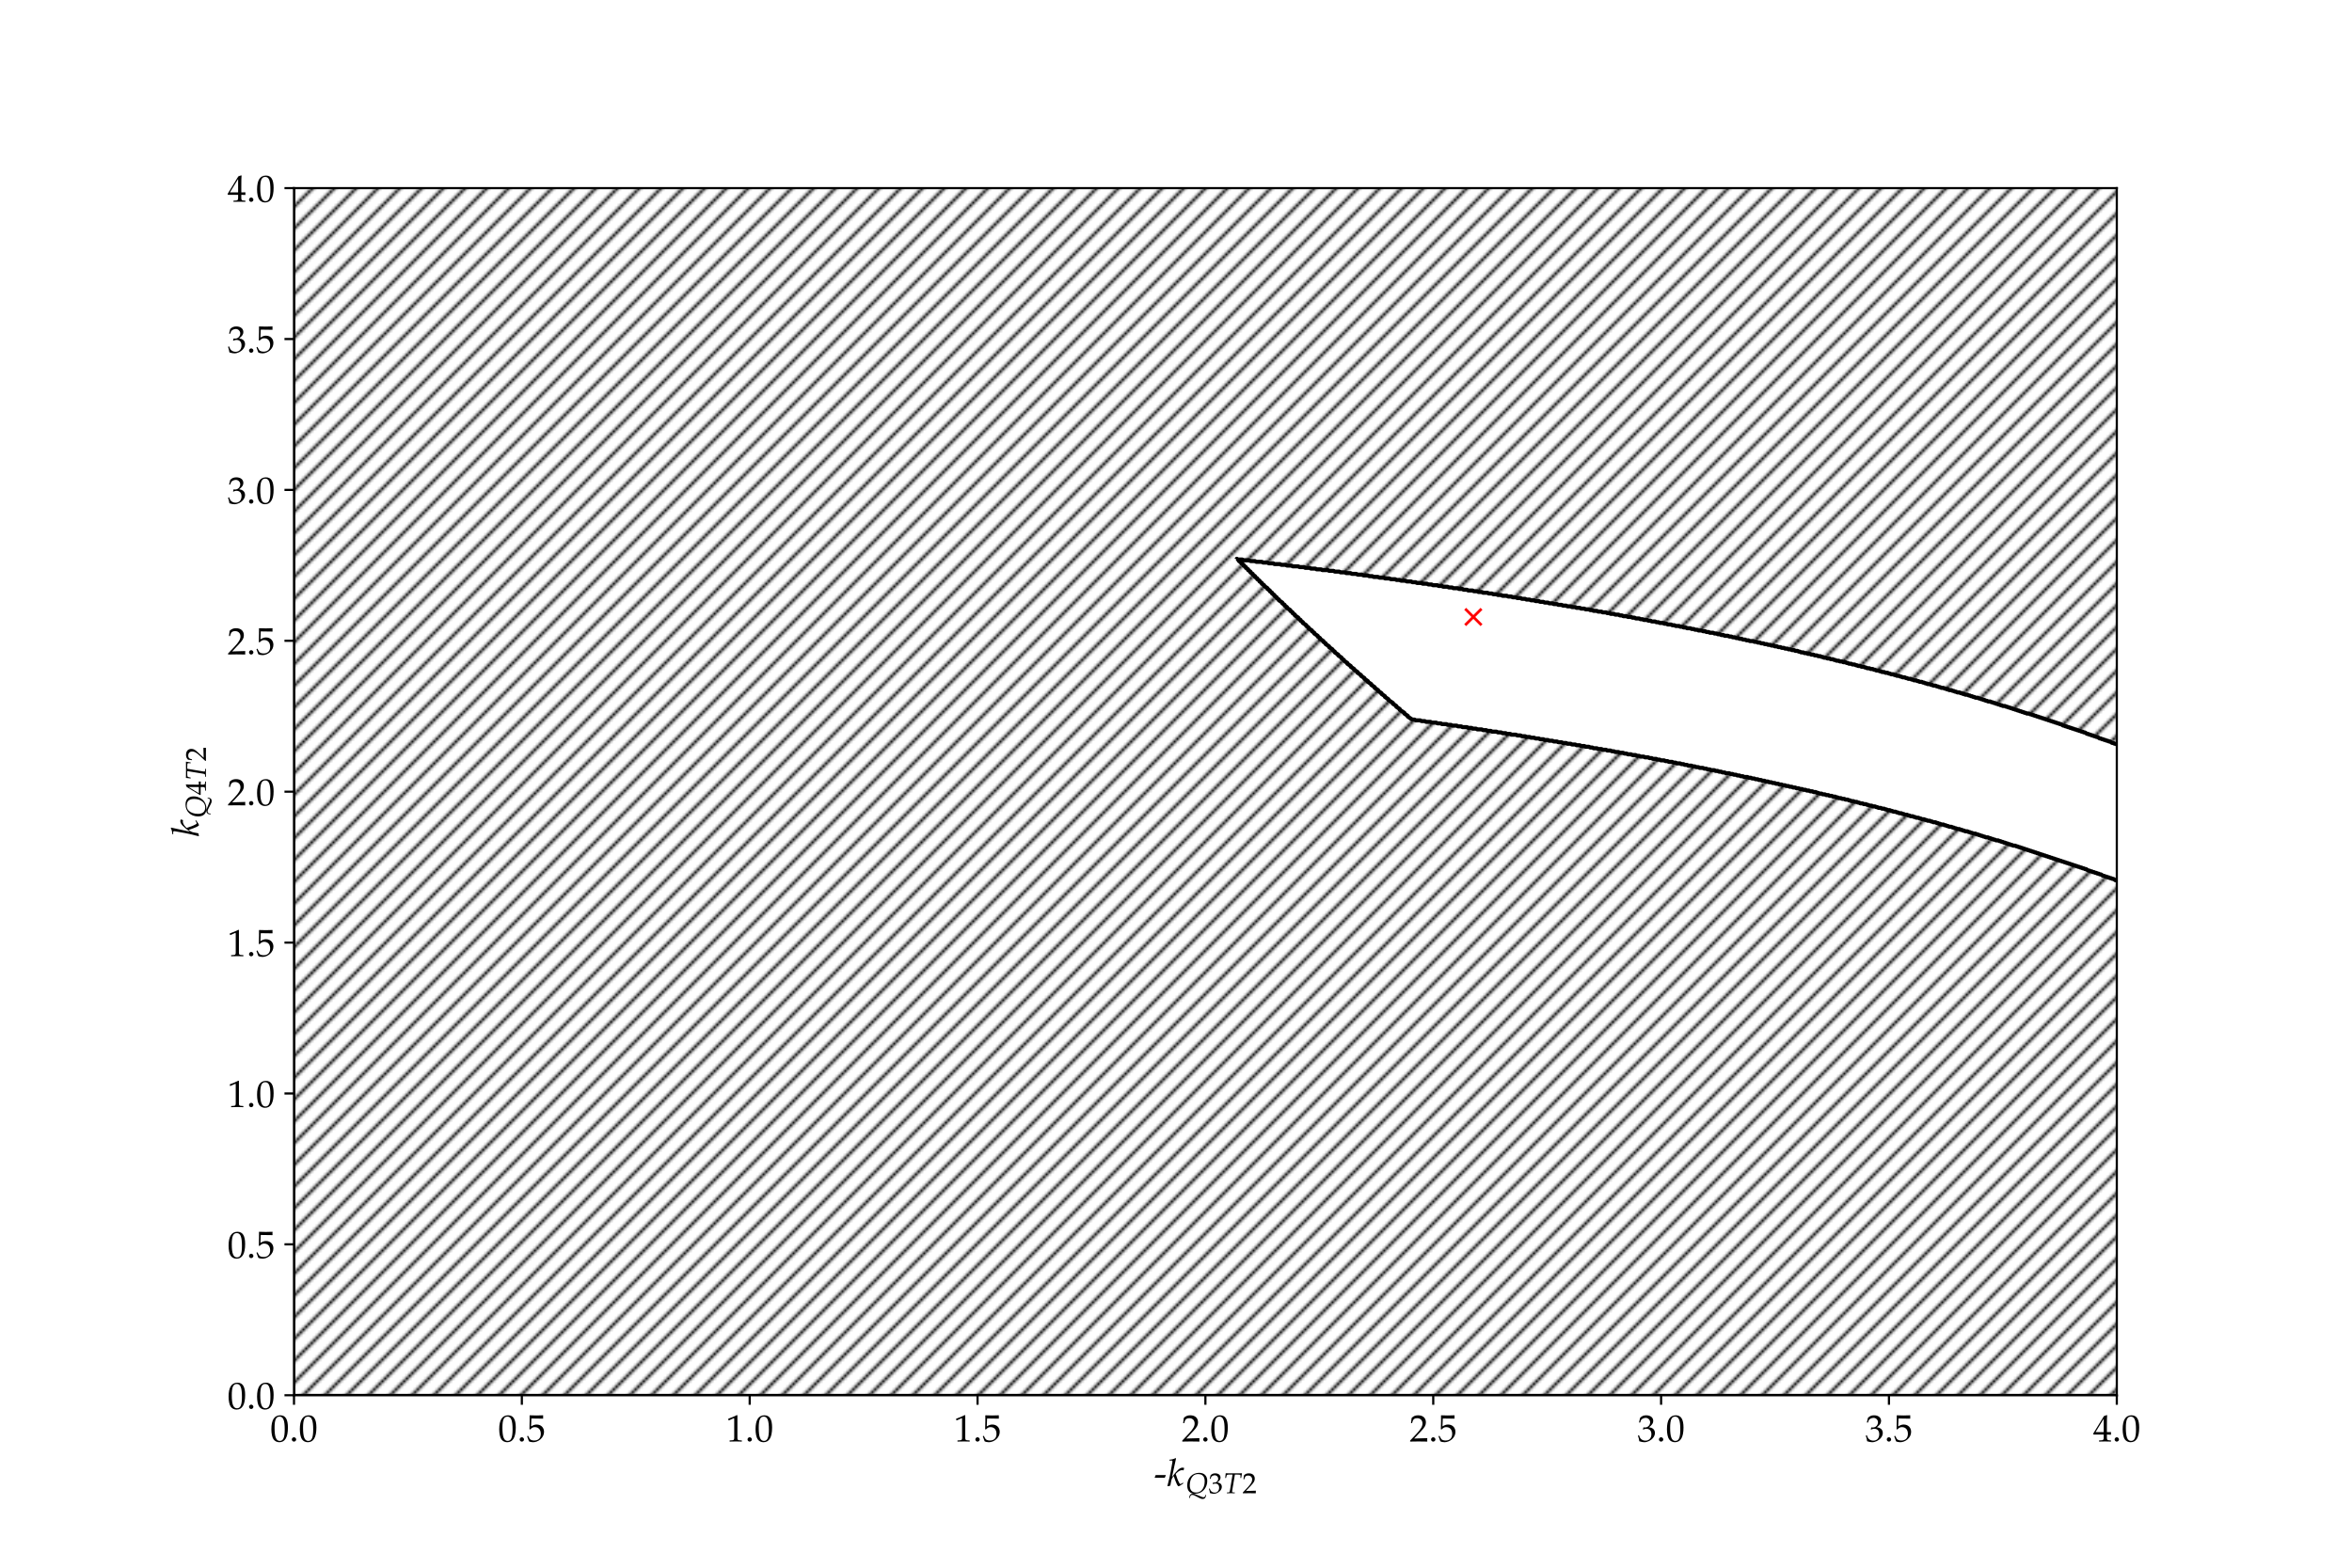 <?xml version="1.0" encoding="UTF-8"?>
<svg xmlns="http://www.w3.org/2000/svg" xmlns:xlink="http://www.w3.org/1999/xlink" width="864pt" height="576pt" viewBox="0 0 864 576" version="1.1">
<defs>
<g>
<symbol overflow="visible" id="glyph0-0">
<path style="stroke:none;" d=""/>
</symbol>
<symbol overflow="visible" id="glyph0-1">
<path style="stroke:none;" d="M 3.672 -9.609 C 1.5 -9.609 0.406 -7.891 0.406 -4.516 C 0.406 -2.891 0.703 -1.484 1.188 -0.797 C 1.672 -0.109 2.453 0.281 3.328 0.281 C 5.422 0.281 6.484 -1.531 6.484 -5.109 C 6.484 -8.156 5.578 -9.609 3.672 -9.609 Z M 3.422 -9.125 C 4.766 -9.125 5.312 -7.766 5.312 -4.406 C 5.312 -1.438 4.781 -0.203 3.5 -0.203 C 2.156 -0.203 1.578 -1.625 1.578 -5.016 C 1.578 -7.969 2.094 -9.125 3.422 -9.125 Z M 3.422 -9.125 "/>
</symbol>
<symbol overflow="visible" id="glyph0-2">
<path style="stroke:none;" d="M 1.734 -1.547 C 1.312 -1.547 0.938 -1.156 0.938 -0.734 C 0.938 -0.328 1.312 0.062 1.719 0.062 C 2.156 0.062 2.547 -0.312 2.547 -0.734 C 2.547 -1.156 2.156 -1.547 1.734 -1.547 Z M 1.734 -1.547 "/>
</symbol>
<symbol overflow="visible" id="glyph0-3">
<path style="stroke:none;" d="M 1.766 -8.438 C 3.578 -8.391 4.359 -8.375 6.031 -8.375 L 6.094 -8.438 C 6.062 -8.688 6.062 -8.797 6.062 -8.984 C 6.062 -9.188 6.062 -9.297 6.094 -9.547 L 6.031 -9.609 C 4.984 -9.562 4.359 -9.547 3.594 -9.547 C 2.828 -9.547 2.219 -9.562 1.172 -9.609 L 1.109 -9.547 C 1.109 -8.688 1.125 -8.078 1.125 -7.625 C 1.125 -6.453 1.094 -5.109 1.047 -4.5 L 1.328 -4.406 C 1.984 -5.062 2.359 -5.266 3.047 -5.266 C 4.375 -5.266 5.219 -4.312 5.219 -2.797 C 5.219 -1.25 4.328 -0.344 2.797 -0.344 C 2.047 -0.344 1.359 -0.594 1.156 -0.969 L 0.516 -2.109 L 0.188 -1.906 C 0.5 -1.109 0.672 -0.672 0.859 -0.062 C 1.25 0.156 1.812 0.281 2.406 0.281 C 3.344 0.281 4.344 -0.125 5.109 -0.797 C 5.953 -1.547 6.406 -2.5 6.406 -3.531 C 6.406 -5.109 5.281 -6.219 3.688 -6.219 C 3.016 -6.219 2.516 -6.047 1.641 -5.531 Z M 1.766 -8.438 "/>
</symbol>
<symbol overflow="visible" id="glyph0-4">
<path style="stroke:none;" d="M 0.938 -7.75 L 1.078 -7.75 L 2.875 -8.547 C 2.891 -8.562 2.906 -8.562 2.922 -8.562 C 3 -8.562 3.031 -8.438 3.031 -8.109 L 3.031 -1.344 C 3.031 -0.609 2.875 -0.453 2.125 -0.422 L 1.344 -0.375 L 1.344 0.047 C 3.484 0 3.484 0 3.641 0 C 3.828 0 4.125 0 4.609 0.016 C 4.766 0.031 5.266 0.031 5.828 0.047 L 5.828 -0.375 L 5.109 -0.422 C 4.344 -0.453 4.203 -0.609 4.203 -1.344 L 4.203 -9.609 L 4 -9.688 C 3.094 -9.203 2.109 -8.797 0.844 -8.344 Z M 0.938 -7.75 "/>
</symbol>
<symbol overflow="visible" id="glyph0-5">
<path style="stroke:none;" d="M 0.219 -0.328 L 0.219 0.047 C 2.828 0 2.828 0 3.328 0 C 3.844 0 3.844 0 6.531 0.047 C 6.5 -0.25 6.5 -0.391 6.5 -0.594 C 6.5 -0.766 6.5 -0.906 6.531 -1.219 C 4.922 -1.141 4.281 -1.125 1.703 -1.078 L 4.234 -3.766 C 5.594 -5.203 6.016 -5.969 6.016 -7.016 C 6.016 -8.625 4.922 -9.609 3.156 -9.609 C 2.156 -9.609 1.469 -9.328 0.781 -8.641 L 0.547 -6.734 L 0.953 -6.734 L 1.125 -7.375 C 1.359 -8.188 1.859 -8.547 2.797 -8.547 C 3.984 -8.547 4.766 -7.781 4.766 -6.594 C 4.766 -5.547 4.172 -4.516 2.594 -2.844 Z M 0.219 -0.328 "/>
</symbol>
<symbol overflow="visible" id="glyph0-6">
<path style="stroke:none;" d="M 0.594 -6.953 L 1.031 -6.953 L 1.281 -7.734 C 1.438 -8.203 2.312 -8.672 3.047 -8.672 C 3.953 -8.672 4.688 -7.938 4.688 -7.062 C 4.688 -6.016 3.859 -5.141 2.875 -5.141 C 2.766 -5.141 2.609 -5.156 2.422 -5.156 L 2.219 -5.172 L 2.047 -4.438 L 2.156 -4.359 C 2.672 -4.594 2.938 -4.656 3.328 -4.656 C 4.484 -4.656 5.156 -3.922 5.156 -2.656 C 5.156 -1.234 4.297 -0.297 3 -0.297 C 2.359 -0.297 1.781 -0.5 1.375 -0.891 C 1.031 -1.203 0.844 -1.516 0.594 -2.281 L 0.203 -2.141 C 0.5 -1.281 0.609 -0.781 0.703 -0.078 C 1.438 0.172 2.047 0.281 2.562 0.281 C 3.688 0.281 4.969 -0.344 5.734 -1.281 C 6.203 -1.859 6.453 -2.469 6.453 -3.125 C 6.453 -3.797 6.172 -4.375 5.672 -4.734 C 5.312 -4.984 5 -5.094 4.297 -5.219 C 5.406 -6.078 5.828 -6.719 5.828 -7.547 C 5.828 -8.797 4.797 -9.609 3.25 -9.609 C 2.297 -9.609 1.672 -9.344 1 -8.672 Z M 0.594 -6.953 "/>
</symbol>
<symbol overflow="visible" id="glyph0-7">
<path style="stroke:none;" d="M 3.906 -2.531 L 3.906 -1.484 C 3.906 -0.641 3.75 -0.453 3.062 -0.422 L 2.203 -0.375 L 2.203 0.047 C 4.062 0 4.062 0 4.391 0 C 4.734 0 4.734 0 6.578 0.047 L 6.578 -0.375 L 5.922 -0.422 C 5.234 -0.453 5.078 -0.641 5.078 -1.484 L 5.078 -2.531 C 5.906 -2.531 6.188 -2.516 6.578 -2.469 L 6.578 -3.453 C 5.938 -3.406 5.672 -3.406 5.453 -3.422 L 5.078 -3.422 L 5.078 -5.359 C 5.078 -7.844 5.109 -9.047 5.172 -9.609 L 5.016 -9.688 L 3.984 -9.312 L 0.031 -2.844 L 0.188 -2.531 Z M 3.906 -3.422 L 0.906 -3.422 L 3.906 -8.328 Z M 3.906 -3.422 "/>
</symbol>
<symbol overflow="visible" id="glyph0-8">
<path style="stroke:none;" d="M 3.938 -3 L 4.359 -3.938 L 4.281 -4 L 0.609 -4 L 0.234 -3.062 L 0.312 -3 Z M 3.938 -3 "/>
</symbol>
<symbol overflow="visible" id="glyph1-0">
<path style="stroke:none;" d=""/>
</symbol>
<symbol overflow="visible" id="glyph1-1">
<path style="stroke:none;" d="M 3.266 -10.078 L 3.094 -10.234 C 2.375 -9.859 1.875 -9.734 0.859 -9.641 L 0.812 -9.344 L 1.484 -9.344 C 1.812 -9.344 1.953 -9.25 1.953 -9.016 C 1.953 -8.906 1.938 -8.781 1.922 -8.672 L 1.25 -4.938 C 1.062 -3.891 0.844 -2.938 0.109 -0.016 L 0.234 0.125 L 1.172 -0.109 L 1.5 -1.844 C 1.625 -2.516 1.953 -3.141 2.422 -3.609 C 3.391 -0.828 3.844 0.125 4.188 0.125 C 4.375 0.125 4.703 -0.062 5.312 -0.484 L 5.953 -0.938 L 5.844 -1.203 L 5.25 -0.859 C 5.047 -0.75 4.953 -0.719 4.844 -0.719 C 4.703 -0.719 4.609 -0.812 4.484 -1.047 C 3.984 -1.938 3.688 -2.688 3.141 -4.406 L 3.328 -4.609 C 4.188 -5.453 4.828 -5.797 5.531 -5.797 C 5.641 -5.797 5.797 -5.781 6.031 -5.719 L 6.266 -6.594 C 6.016 -6.688 5.766 -6.719 5.594 -6.719 C 4.672 -6.719 3.516 -5.656 1.766 -3.203 Z M 3.266 -10.078 "/>
</symbol>
<symbol overflow="visible" id="glyph2-0">
<path style="stroke:none;" d=""/>
</symbol>
<symbol overflow="visible" id="glyph2-1">
<path style="stroke:none;" d="M 1.594 1.828 C 1.594 1 1.859 0.625 2.422 0.625 C 2.719 0.625 3.016 0.703 3.438 0.938 L 4.969 1.734 C 5.609 2.062 5.797 2.125 6.219 2.125 C 7.016 2.125 7.391 1.672 7.5 0.641 L 7.234 0.641 C 7.172 1.219 6.938 1.484 6.516 1.484 C 6.328 1.484 6.141 1.438 5.859 1.328 L 3.359 0.312 C 3.094 0.203 2.906 0.156 2.656 0.156 C 1.875 0.156 1.328 0.703 1.328 1.5 C 1.328 1.531 1.328 1.594 1.344 1.688 Z M 4.922 -7.484 C 2.406 -7.484 0.562 -5.547 0.562 -2.875 C 0.562 -0.875 1.562 0.188 3.422 0.188 C 4.328 0.188 5.078 -0.016 5.766 -0.438 C 7.094 -1.266 7.922 -2.828 7.922 -4.5 C 7.922 -6.391 6.828 -7.484 4.922 -7.484 Z M 4.594 -7.031 C 5.094 -7.031 5.609 -6.906 5.969 -6.688 C 6.656 -6.297 6.984 -5.5 6.984 -4.328 C 6.984 -3 6.562 -1.797 5.844 -1.062 C 5.328 -0.531 4.641 -0.25 3.812 -0.25 C 2.281 -0.25 1.5 -1.172 1.5 -2.938 C 1.5 -4.312 1.922 -5.547 2.641 -6.281 C 3.141 -6.797 3.781 -7.031 4.594 -7.031 Z M 4.594 -7.031 "/>
</symbol>
<symbol overflow="visible" id="glyph2-2">
<path style="stroke:none;" d="M 4.125 -6.844 L 4.906 -6.844 C 5.734 -6.844 6.109 -6.797 6.141 -6.656 C 6.172 -6.578 6.203 -6.375 6.188 -6.266 L 6.141 -5.594 L 6.438 -5.594 L 6.734 -7.328 L 5.766 -7.312 C 4.828 -7.312 4.109 -7.297 3.734 -7.297 C 3.344 -7.297 2.672 -7.312 1.766 -7.312 L 0.75 -7.328 L 0.562 -5.594 L 0.875 -5.594 L 1.031 -6.234 C 1.078 -6.469 1.156 -6.625 1.219 -6.703 C 1.281 -6.781 1.688 -6.844 2.078 -6.844 L 3.266 -6.844 L 2.359 -1.328 C 2.188 -0.359 2.156 -0.328 1.734 -0.297 L 1.203 -0.266 L 1.156 0.031 L 1.766 0.016 C 2.188 0.016 2.484 0 2.656 0 C 2.859 0 3.188 0.016 3.609 0.016 L 4.062 0.031 L 4.094 -0.266 L 3.469 -0.297 C 3.203 -0.312 3.094 -0.391 3.094 -0.609 C 3.094 -0.703 3.109 -0.781 3.141 -0.984 Z M 4.125 -6.844 "/>
</symbol>
<symbol overflow="visible" id="glyph3-0">
<path style="stroke:none;" d=""/>
</symbol>
<symbol overflow="visible" id="glyph3-1">
<path style="stroke:none;" d="M 0.453 -5.281 L 0.781 -5.281 L 0.969 -5.875 C 1.094 -6.234 1.766 -6.594 2.312 -6.594 C 3 -6.594 3.562 -6.031 3.562 -5.359 C 3.562 -4.562 2.938 -3.906 2.188 -3.906 C 2.094 -3.906 1.984 -3.906 1.844 -3.922 L 1.688 -3.938 L 1.562 -3.375 L 1.625 -3.312 C 2.031 -3.484 2.234 -3.531 2.516 -3.531 C 3.406 -3.531 3.906 -2.984 3.906 -2.016 C 3.906 -0.938 3.266 -0.219 2.281 -0.219 C 1.797 -0.219 1.359 -0.375 1.031 -0.672 C 0.781 -0.906 0.641 -1.156 0.438 -1.734 L 0.156 -1.625 C 0.375 -0.969 0.469 -0.594 0.531 -0.062 C 1.094 0.125 1.562 0.219 1.953 0.219 C 2.797 0.219 3.766 -0.266 4.359 -0.969 C 4.719 -1.406 4.891 -1.875 4.891 -2.375 C 4.891 -2.875 4.688 -3.328 4.297 -3.594 C 4.031 -3.781 3.797 -3.859 3.266 -3.969 C 4.109 -4.625 4.422 -5.109 4.422 -5.734 C 4.422 -6.672 3.641 -7.297 2.469 -7.297 C 1.75 -7.297 1.266 -7.094 0.766 -6.594 Z M 0.453 -5.281 "/>
</symbol>
<symbol overflow="visible" id="glyph3-2">
<path style="stroke:none;" d="M 0.172 -0.25 L 0.172 0.031 C 2.156 0 2.156 0 2.531 0 C 2.906 0 2.906 0 4.953 0.031 C 4.938 -0.188 4.938 -0.297 4.938 -0.438 C 4.938 -0.578 4.938 -0.688 4.953 -0.922 C 3.734 -0.875 3.25 -0.859 1.297 -0.812 L 3.219 -2.859 C 4.25 -3.953 4.562 -4.531 4.562 -5.328 C 4.562 -6.547 3.734 -7.297 2.391 -7.297 C 1.625 -7.297 1.109 -7.094 0.594 -6.562 L 0.406 -5.109 L 0.719 -5.109 L 0.859 -5.609 C 1.031 -6.219 1.406 -6.484 2.125 -6.484 C 3.031 -6.484 3.609 -5.906 3.609 -5.016 C 3.609 -4.219 3.172 -3.438 1.969 -2.156 Z M 0.172 -0.25 "/>
</symbol>
<symbol overflow="visible" id="glyph4-0">
<path style="stroke:none;" d=""/>
</symbol>
<symbol overflow="visible" id="glyph4-1">
<path style="stroke:none;" d="M -10.078 -3.266 L -10.234 -3.094 C -9.859 -2.375 -9.734 -1.875 -9.641 -0.859 L -9.344 -0.812 L -9.344 -1.484 C -9.344 -1.812 -9.25 -1.953 -9.016 -1.953 C -8.906 -1.953 -8.781 -1.938 -8.672 -1.922 L -4.938 -1.25 C -3.891 -1.062 -2.938 -0.844 -0.016 -0.109 L 0.125 -0.234 L -0.109 -1.172 L -1.844 -1.5 C -2.516 -1.625 -3.141 -1.953 -3.609 -2.422 C -0.828 -3.391 0.125 -3.844 0.125 -4.188 C 0.125 -4.375 -0.062 -4.703 -0.484 -5.312 L -0.938 -5.953 L -1.203 -5.844 L -0.859 -5.25 C -0.75 -5.047 -0.719 -4.953 -0.719 -4.844 C -0.719 -4.703 -0.812 -4.609 -1.047 -4.484 C -1.938 -3.984 -2.688 -3.688 -4.406 -3.141 L -4.609 -3.328 C -5.453 -4.188 -5.797 -4.828 -5.797 -5.531 C -5.797 -5.641 -5.781 -5.797 -5.719 -6.031 L -6.594 -6.266 C -6.688 -6.016 -6.719 -5.766 -6.719 -5.594 C -6.719 -4.672 -5.656 -3.516 -3.203 -1.766 Z M -10.078 -3.266 "/>
</symbol>
<symbol overflow="visible" id="glyph5-0">
<path style="stroke:none;" d=""/>
</symbol>
<symbol overflow="visible" id="glyph5-1">
<path style="stroke:none;" d="M 1.828 -1.594 C 1 -1.594 0.625 -1.859 0.625 -2.422 C 0.625 -2.719 0.703 -3.016 0.938 -3.438 L 1.734 -4.969 C 2.062 -5.609 2.125 -5.797 2.125 -6.219 C 2.125 -7.016 1.672 -7.391 0.641 -7.5 L 0.641 -7.234 C 1.219 -7.172 1.484 -6.938 1.484 -6.516 C 1.484 -6.328 1.438 -6.141 1.328 -5.859 L 0.312 -3.359 C 0.203 -3.094 0.156 -2.906 0.156 -2.656 C 0.156 -1.875 0.703 -1.328 1.5 -1.328 C 1.531 -1.328 1.594 -1.328 1.688 -1.344 Z M -7.484 -4.922 C -7.484 -2.406 -5.547 -0.562 -2.875 -0.562 C -0.875 -0.562 0.188 -1.562 0.188 -3.422 C 0.188 -4.328 -0.016 -5.078 -0.438 -5.766 C -1.266 -7.094 -2.828 -7.922 -4.5 -7.922 C -6.391 -7.922 -7.484 -6.828 -7.484 -4.922 Z M -7.031 -4.594 C -7.031 -5.094 -6.906 -5.609 -6.688 -5.969 C -6.297 -6.656 -5.5 -6.984 -4.328 -6.984 C -3 -6.984 -1.797 -6.562 -1.062 -5.844 C -0.531 -5.328 -0.25 -4.641 -0.25 -3.812 C -0.25 -2.281 -1.172 -1.5 -2.938 -1.5 C -4.312 -1.5 -5.547 -1.922 -6.281 -2.641 C -6.797 -3.141 -7.031 -3.781 -7.031 -4.594 Z M -7.031 -4.594 "/>
</symbol>
<symbol overflow="visible" id="glyph5-2">
<path style="stroke:none;" d="M -6.844 -4.125 L -6.844 -4.906 C -6.844 -5.734 -6.797 -6.109 -6.656 -6.141 C -6.578 -6.172 -6.375 -6.203 -6.266 -6.188 L -5.594 -6.141 L -5.594 -6.438 L -7.328 -6.734 L -7.312 -5.766 C -7.312 -4.828 -7.297 -4.109 -7.297 -3.734 C -7.297 -3.344 -7.312 -2.672 -7.312 -1.766 L -7.328 -0.75 L -5.594 -0.562 L -5.594 -0.875 L -6.234 -1.031 C -6.469 -1.078 -6.625 -1.156 -6.703 -1.219 C -6.781 -1.281 -6.844 -1.688 -6.844 -2.078 L -6.844 -3.266 L -1.328 -2.359 C -0.359 -2.188 -0.328 -2.156 -0.297 -1.734 L -0.266 -1.203 L 0.031 -1.156 L 0.016 -1.766 C 0.016 -2.188 0 -2.484 0 -2.656 C 0 -2.859 0.016 -3.188 0.016 -3.609 L 0.031 -4.062 L -0.266 -4.094 L -0.297 -3.469 C -0.312 -3.203 -0.391 -3.094 -0.609 -3.094 C -0.703 -3.094 -0.781 -3.109 -0.984 -3.141 Z M -6.844 -4.125 "/>
</symbol>
<symbol overflow="visible" id="glyph6-0">
<path style="stroke:none;" d=""/>
</symbol>
<symbol overflow="visible" id="glyph6-1">
<path style="stroke:none;" d="M -1.922 -2.969 L -1.125 -2.969 C -0.484 -2.969 -0.344 -2.844 -0.312 -2.328 L -0.281 -1.672 L 0.031 -1.672 C 0 -3.078 0 -3.078 0 -3.344 C 0 -3.594 0 -3.594 0.031 -5 L -0.281 -5 L -0.312 -4.484 C -0.344 -3.969 -0.484 -3.859 -1.125 -3.859 L -1.922 -3.859 C -1.922 -4.484 -1.906 -4.703 -1.875 -5 L -2.625 -5 C -2.578 -4.5 -2.578 -4.297 -2.594 -4.141 L -2.594 -3.859 L -4.062 -3.859 C -5.953 -3.859 -6.859 -3.875 -7.297 -3.938 L -7.359 -3.797 L -7.062 -3.016 L -2.156 -0.016 L -1.922 -0.141 Z M -2.594 -2.969 L -2.594 -0.688 L -6.328 -2.969 Z M -2.594 -2.969 "/>
</symbol>
<symbol overflow="visible" id="glyph6-2">
<path style="stroke:none;" d="M -0.25 -0.172 L 0.031 -0.172 C 0 -2.156 0 -2.156 0 -2.531 C 0 -2.906 0 -2.906 0.031 -4.953 C -0.188 -4.938 -0.297 -4.938 -0.438 -4.938 C -0.578 -4.938 -0.688 -4.938 -0.922 -4.953 C -0.875 -3.734 -0.859 -3.25 -0.812 -1.297 L -2.859 -3.219 C -3.953 -4.25 -4.531 -4.562 -5.328 -4.562 C -6.547 -4.562 -7.297 -3.734 -7.297 -2.391 C -7.297 -1.625 -7.094 -1.109 -6.562 -0.594 L -5.109 -0.406 L -5.109 -0.719 L -5.609 -0.859 C -6.219 -1.031 -6.484 -1.406 -6.484 -2.125 C -6.484 -3.031 -5.906 -3.609 -5.016 -3.609 C -4.219 -3.609 -3.438 -3.172 -2.156 -1.969 Z M -0.25 -0.172 "/>
</symbol>
</g>
<clipPath id="clip1">
  <path d="M 108 69.121 L 777.602 69.121 L 777.602 512.641 L 108 512.641 Z M 108 69.121 "/>
</clipPath>
<clipPath id="clip2">
  <rect x="0" y="0" width="72" height="72"/>
</clipPath>
<g id="surface5" clip-path="url(#clip2)">
<path style="fill-rule:nonzero;fill:rgb(0%,0%,0%);fill-opacity:1;stroke-width:1;stroke-linecap:butt;stroke-linejoin:miter;stroke:rgb(0%,0%,0%);stroke-opacity:1;stroke-miterlimit:10;" d="M -36 36 L 36 108 M -32 32 L 40 104 M -28 28 L 44 100 M -24 24 L 48 96 M -20 20 L 52 92 M -16 16 L 56 88 M -12 12 L 60 84 M -8 8 L 64 80 M -4 4 L 68 76 M 0 0 L 72 72 M 4 -4 L 76 68 M 8 -8 L 80 64 M 12 -12 L 84 60 M 16 -16 L 88 56 M 20 -20 L 92 52 M 24 -24 L 96 48 M 28 -28 L 100 44 M 32 -32 L 104 40 M 36 -36 L 108 36 "/>
</g>
<pattern id="pattern0" patternUnits="userSpaceOnUse" width="72" height="72" patternTransform="matrix(1,0,0,-1,0,0)">
<use xlink:href="#surface5"/>
</pattern>
<clipPath id="clip3">
  <path d="M 454 205 L 777.602 205 L 777.602 324 L 454 324 Z M 454 205 "/>
</clipPath>
<clipPath id="clip4">
  <path d="M 453 204 L 777.602 204 L 777.602 325 L 453 325 Z M 453 204 "/>
</clipPath>
</defs>
<g id="surface1">
<rect x="0" y="0" width="864" height="576" style="fill:rgb(100%,100%,100%);fill-opacity:1;stroke:none;"/>
<path style=" stroke:none;fill-rule:nonzero;fill:rgb(100%,100%,100%);fill-opacity:1;" d="M 108 512.641 L 777.602 512.641 L 777.602 69.121 L 108 69.121 Z M 108 512.641 "/>
<g clip-path="url(#clip1)" clip-rule="nonzero">
<path style=" stroke:none;fill-rule:nonzero;fill:url(#pattern0);" d="M 108 512.641 L 777.602 512.641 L 777.602 69.121 L 108 69.121 Z M 108 512.641 "/>
<path style="fill:none;stroke-width:1;stroke-linecap:butt;stroke-linejoin:miter;stroke:rgb(0%,0%,0%);stroke-opacity:1;stroke-miterlimit:10;" d="M 108 63.359 L 945 63.359 L 945 617.762 L 108 617.762 Z M 108 63.359 " transform="matrix(1,0,0,-1,0,576)"/>
</g>
<g clip-path="url(#clip3)" clip-rule="nonzero">
<path style=" stroke:none;fill-rule:nonzero;fill:rgb(100%,100%,100%);fill-opacity:1;" d="M 777.18 323.473 L 777.602 323.473 L 777.602 273.543 L 777.18 273.266 L 776.762 273.266 L 776.344 272.988 L 775.926 272.988 L 775.508 272.711 L 775.086 272.434 L 774.668 272.434 L 774.25 272.156 L 773.832 272.156 L 773.414 271.879 L 772.992 271.879 L 772.574 271.602 L 772.156 271.602 L 771.738 271.324 L 771.32 271.324 L 770.898 271.047 L 770.48 270.77 L 770.062 270.77 L 769.645 270.492 L 769.227 270.492 L 768.805 270.215 L 768.387 270.215 L 767.969 269.938 L 767.551 269.938 L 767.133 269.66 L 766.711 269.66 L 765.875 269.105 L 765.457 269.105 L 765.039 268.828 L 764.617 268.828 L 764.199 268.551 L 763.781 268.551 L 763.363 268.273 L 762.941 268.273 L 762.523 267.996 L 762.105 267.996 L 761.688 267.719 L 761.27 267.719 L 760.848 267.441 L 760.43 267.441 L 760.012 267.164 L 759.594 267.164 L 759.176 266.887 L 758.754 266.887 L 758.336 266.609 L 757.918 266.609 L 757.082 266.055 L 756.66 266.055 L 756.242 265.777 L 755.824 265.777 L 755.406 265.5 L 754.988 265.5 L 754.566 265.223 L 754.148 265.223 L 753.73 264.945 L 753.312 264.945 L 752.895 264.668 L 752.473 264.668 L 752.055 264.391 L 751.637 264.391 L 751.219 264.113 L 750.801 264.113 L 750.379 263.836 L 749.961 263.836 L 749.543 263.559 L 749.125 263.559 L 748.707 263.281 L 748.285 263.281 L 747.867 263.004 L 747.449 263.004 L 747.031 262.727 L 746.613 262.727 L 746.191 262.449 L 745.773 262.449 L 745.355 262.172 L 744.52 262.172 L 744.098 261.895 L 743.68 261.895 L 743.262 261.617 L 742.844 261.617 L 742.426 261.34 L 742.004 261.34 L 741.586 261.062 L 741.168 261.062 L 740.75 260.785 L 740.332 260.785 L 739.91 260.508 L 739.492 260.508 L 739.074 260.23 L 738.656 260.23 L 738.238 259.953 L 737.816 259.953 L 737.398 259.676 L 736.98 259.676 L 736.562 259.398 L 735.723 259.398 L 735.305 259.121 L 734.887 259.121 L 734.469 258.844 L 734.047 258.844 L 733.629 258.566 L 733.211 258.566 L 732.793 258.289 L 732.375 258.289 L 731.953 258.012 L 731.535 258.012 L 731.117 257.734 L 730.281 257.734 L 729.859 257.457 L 729.441 257.457 L 729.023 257.18 L 728.605 257.18 L 728.188 256.902 L 727.766 256.902 L 727.348 256.625 L 726.93 256.625 L 726.512 256.348 L 725.672 256.348 L 725.254 256.07 L 724.836 256.07 L 724.418 255.793 L 724 255.793 L 723.578 255.516 L 723.16 255.516 L 722.742 255.238 L 721.906 255.238 L 721.484 254.961 L 721.066 254.961 L 720.648 254.684 L 720.23 254.684 L 719.812 254.406 L 718.973 254.406 L 718.555 254.129 L 718.137 254.129 L 717.719 253.852 L 717.297 253.852 L 716.879 253.574 L 716.043 253.574 L 715.625 253.297 L 715.203 253.297 L 714.785 253.02 L 714.367 253.02 L 713.949 252.742 L 713.109 252.742 L 712.691 252.465 L 712.273 252.465 L 711.855 252.188 L 711.438 252.188 L 711.016 251.91 L 710.18 251.91 L 709.762 251.633 L 709.344 251.633 L 708.922 251.355 L 708.086 251.355 L 707.668 251.078 L 707.246 251.078 L 706.828 250.801 L 706.41 250.801 L 705.992 250.523 L 705.152 250.523 L 704.734 250.246 L 704.316 250.246 L 703.898 249.969 L 703.059 249.969 L 702.641 249.691 L 702.223 249.691 L 701.805 249.414 L 700.965 249.414 L 700.547 249.137 L 700.129 249.137 L 699.711 248.859 L 698.871 248.859 L 698.453 248.582 L 698.035 248.582 L 697.617 248.305 L 696.777 248.305 L 696.359 248.027 L 695.941 248.027 L 695.523 247.75 L 694.684 247.75 L 694.266 247.473 L 693.848 247.473 L 693.43 247.195 L 692.59 247.195 L 692.172 246.918 L 691.336 246.918 L 690.918 246.641 L 690.496 246.641 L 690.078 246.363 L 689.242 246.363 L 688.824 246.086 L 688.402 246.086 L 687.984 245.809 L 687.148 245.809 L 686.73 245.531 L 685.891 245.531 L 685.473 245.254 L 685.055 245.254 L 684.637 244.977 L 683.797 244.977 L 683.379 244.699 L 682.543 244.699 L 682.121 244.422 L 681.703 244.422 L 681.285 244.145 L 680.449 244.145 L 680.027 243.863 L 679.191 243.863 L 678.773 243.586 L 678.352 243.586 L 677.934 243.309 L 677.098 243.309 L 676.68 243.031 L 675.84 243.031 L 675.422 242.754 L 674.586 242.754 L 674.164 242.477 L 673.746 242.477 L 673.328 242.199 L 672.492 242.199 L 672.07 241.922 L 671.234 241.922 L 670.816 241.645 L 669.977 241.645 L 669.559 241.367 L 669.141 241.367 L 668.723 241.09 L 667.883 241.09 L 667.465 240.812 L 666.629 240.812 L 666.211 240.535 L 665.371 240.535 L 664.953 240.258 L 664.117 240.258 L 663.695 239.98 L 662.859 239.98 L 662.441 239.703 L 661.602 239.703 L 661.184 239.426 L 660.766 239.426 L 660.348 239.148 L 659.508 239.148 L 659.09 238.871 L 658.254 238.871 L 657.836 238.594 L 656.996 238.594 L 656.578 238.316 L 655.742 238.316 L 655.32 238.039 L 654.484 238.039 L 654.066 237.762 L 653.227 237.762 L 652.809 237.484 L 651.973 237.484 L 651.551 237.207 L 650.715 237.207 L 650.297 236.93 L 649.457 236.93 L 649.039 236.652 L 648.203 236.652 L 647.785 236.375 L 646.945 236.375 L 646.527 236.098 L 645.691 236.098 L 645.27 235.82 L 644.434 235.82 L 644.016 235.543 L 642.758 235.543 L 642.34 235.266 L 641.504 235.266 L 641.082 234.988 L 640.246 234.988 L 639.828 234.711 L 638.988 234.711 L 638.57 234.434 L 637.734 234.434 L 637.316 234.156 L 636.477 234.156 L 636.059 233.879 L 635.223 233.879 L 634.801 233.602 L 633.547 233.602 L 633.129 233.324 L 632.289 233.324 L 631.871 233.047 L 631.035 233.047 L 630.613 232.77 L 629.777 232.77 L 629.359 232.492 L 628.102 232.492 L 627.684 232.215 L 626.848 232.215 L 626.426 231.938 L 625.59 231.938 L 625.172 231.66 L 623.914 231.66 L 623.496 231.383 L 622.656 231.383 L 622.238 231.105 L 621.402 231.105 L 620.984 230.828 L 619.727 230.828 L 619.309 230.551 L 618.469 230.551 L 618.051 230.273 L 617.215 230.273 L 616.797 229.996 L 615.539 229.996 L 615.121 229.719 L 614.281 229.719 L 613.863 229.441 L 612.609 229.441 L 612.188 229.164 L 611.352 229.164 L 610.934 228.887 L 609.676 228.887 L 609.258 228.609 L 608.422 228.609 L 608 228.332 L 606.746 228.332 L 606.328 228.055 L 605.488 228.055 L 605.07 227.777 L 603.812 227.777 L 603.395 227.5 L 602.559 227.5 L 602.141 227.223 L 600.883 227.223 L 600.465 226.945 L 599.625 226.945 L 599.207 226.668 L 597.953 226.668 L 597.531 226.391 L 596.277 226.391 L 595.855 226.113 L 595.02 226.113 L 594.602 225.836 L 593.344 225.836 L 592.926 225.559 L 591.668 225.559 L 591.25 225.281 L 590.414 225.281 L 589.996 225.004 L 588.738 225.004 L 588.32 224.727 L 587.062 224.727 L 586.645 224.449 L 585.387 224.449 L 584.969 224.172 L 584.133 224.172 L 583.715 223.895 L 582.457 223.895 L 582.039 223.617 L 580.781 223.617 L 580.363 223.34 L 579.105 223.34 L 578.688 223.062 L 577.434 223.062 L 577.012 222.785 L 575.758 222.785 L 575.34 222.508 L 574.082 222.508 L 573.664 222.23 L 572.406 222.23 L 571.988 221.953 L 570.73 221.953 L 570.312 221.676 L 569.059 221.676 L 568.637 221.398 L 567.383 221.398 L 566.961 221.121 L 565.707 221.121 L 565.289 220.844 L 564.031 220.844 L 563.613 220.566 L 562.355 220.566 L 561.938 220.289 L 560.68 220.289 L 560.262 220.012 L 559.008 220.012 L 558.586 219.734 L 557.332 219.734 L 556.914 219.457 L 555.656 219.457 L 555.238 219.18 L 553.98 219.18 L 553.562 218.902 L 551.887 218.902 L 551.469 218.625 L 550.211 218.625 L 549.793 218.348 L 548.539 218.348 L 548.117 218.07 L 546.863 218.07 L 546.445 217.793 L 544.77 217.793 L 544.352 217.516 L 543.094 217.516 L 542.676 217.238 L 541.418 217.238 L 541 216.961 L 539.324 216.961 L 538.906 216.684 L 537.648 216.684 L 537.23 216.406 L 535.973 216.406 L 535.555 216.129 L 533.879 216.129 L 533.461 215.852 L 532.207 215.852 L 531.785 215.574 L 530.113 215.574 L 529.691 215.297 L 528.438 215.297 L 528.02 215.02 L 526.344 215.02 L 525.926 214.742 L 524.668 214.742 L 524.25 214.465 L 522.574 214.465 L 522.156 214.188 L 520.48 214.188 L 520.062 213.91 L 518.805 213.91 L 518.387 213.633 L 516.711 213.633 L 516.293 213.355 L 514.617 213.355 L 514.199 213.078 L 512.941 213.078 L 512.523 212.801 L 510.848 212.801 L 510.43 212.523 L 508.754 212.523 L 508.336 212.246 L 506.66 212.246 L 506.242 211.969 L 504.566 211.969 L 504.148 211.691 L 502.891 211.691 L 502.473 211.414 L 500.797 211.414 L 500.379 211.137 L 498.703 211.137 L 498.285 210.859 L 496.609 210.859 L 496.191 210.582 L 494.516 210.582 L 494.098 210.305 L 492.422 210.305 L 492.004 210.027 L 490.328 210.027 L 489.91 209.75 L 488.234 209.75 L 487.816 209.473 L 485.723 209.473 L 485.305 209.195 L 483.629 209.195 L 483.211 208.918 L 481.535 208.918 L 481.117 208.641 L 479.441 208.641 L 479.023 208.363 L 477.348 208.363 L 476.93 208.086 L 474.836 208.086 L 474.418 207.809 L 472.742 207.809 L 472.324 207.531 L 470.648 207.531 L 470.23 207.25 L 468.137 207.25 L 467.715 206.973 L 466.043 206.973 L 465.621 206.695 L 463.949 206.695 L 463.527 206.418 L 461.434 206.418 L 461.016 206.141 L 459.34 206.141 L 458.922 205.863 L 456.828 205.863 L 456.41 205.586 L 454.734 205.586 L 455.152 205.863 L 455.152 206.141 L 455.57 206.418 L 455.992 206.695 L 455.992 206.973 L 456.41 207.25 L 456.828 207.531 L 456.828 207.809 L 457.246 208.086 L 457.668 208.363 L 457.668 208.641 L 458.504 209.195 L 458.504 209.473 L 459.34 210.027 L 459.34 210.305 L 459.762 210.582 L 460.18 210.859 L 460.18 211.137 L 461.016 211.691 L 461.016 211.969 L 461.434 212.246 L 461.855 212.523 L 461.855 212.801 L 462.691 213.355 L 462.691 213.633 L 463.527 214.188 L 463.527 214.465 L 463.949 214.742 L 464.367 215.02 L 464.367 215.297 L 465.621 216.129 L 465.621 216.406 L 466.043 216.684 L 466.461 216.961 L 466.461 217.238 L 467.297 217.793 L 467.297 218.07 L 467.715 218.348 L 468.137 218.625 L 468.137 218.902 L 468.973 219.457 L 468.973 219.734 L 469.809 220.289 L 469.809 220.566 L 470.23 220.844 L 471.066 221.398 L 471.066 221.676 L 471.902 222.23 L 471.902 222.508 L 472.324 222.785 L 472.742 223.062 L 472.742 223.34 L 473.996 224.172 L 473.996 224.449 L 474.418 224.727 L 474.836 225.004 L 474.836 225.281 L 475.672 225.836 L 475.672 226.113 L 476.09 226.391 L 476.512 226.668 L 476.93 226.945 L 476.93 227.223 L 477.766 227.777 L 477.766 228.055 L 478.184 228.332 L 478.605 228.609 L 478.605 228.887 L 479.859 229.719 L 479.859 229.996 L 480.277 230.273 L 480.699 230.551 L 480.699 230.828 L 481.953 231.66 L 481.953 231.938 L 482.371 232.215 L 482.793 232.492 L 482.793 232.77 L 484.047 233.602 L 484.047 233.879 L 484.465 234.156 L 484.887 234.434 L 484.887 234.711 L 486.141 235.543 L 486.141 235.82 L 486.562 236.098 L 486.98 236.375 L 486.98 236.652 L 488.234 237.484 L 488.234 237.762 L 488.656 238.039 L 489.492 238.594 L 489.492 238.871 L 490.328 239.426 L 490.328 239.703 L 490.75 239.98 L 491.586 240.535 L 491.586 240.812 L 492.422 241.367 L 492.844 241.645 L 492.844 241.922 L 493.68 242.477 L 493.68 242.754 L 494.516 243.309 L 494.938 243.586 L 494.938 243.863 L 495.355 244.145 L 496.191 244.699 L 496.191 244.977 L 496.609 245.254 L 497.031 245.531 L 497.449 245.809 L 497.449 246.086 L 498.703 246.918 L 498.703 247.195 L 499.125 247.473 L 499.961 248.027 L 499.961 248.305 L 500.797 248.859 L 501.219 249.137 L 501.219 249.414 L 502.473 250.246 L 502.473 250.523 L 502.891 250.801 L 503.312 251.078 L 503.73 251.355 L 503.73 251.633 L 504.984 252.465 L 504.984 252.742 L 505.406 253.02 L 506.242 253.574 L 506.242 253.852 L 507.078 254.406 L 507.5 254.684 L 507.5 254.961 L 508.754 255.793 L 508.754 256.07 L 509.172 256.348 L 509.594 256.625 L 510.012 256.902 L 510.012 257.18 L 511.266 258.012 L 511.688 258.289 L 511.688 258.566 L 512.941 259.398 L 512.941 259.676 L 513.363 259.953 L 514.199 260.508 L 514.199 260.785 L 515.035 261.34 L 515.457 261.617 L 515.875 261.895 L 515.875 262.172 L 517.129 263.004 L 517.129 263.281 L 517.551 263.559 L 518.805 264.391 L 519.645 264.391 L 520.062 264.668 L 521.738 264.668 L 522.156 264.945 L 523.41 264.945 L 523.832 265.223 L 525.504 265.223 L 525.926 265.5 L 527.598 265.5 L 528.02 265.777 L 529.273 265.777 L 529.691 266.055 L 531.367 266.055 L 531.785 266.332 L 533.043 266.332 L 533.461 266.609 L 535.137 266.609 L 535.555 266.887 L 536.812 266.887 L 537.23 267.164 L 538.906 267.164 L 539.324 267.441 L 540.582 267.441 L 541 267.719 L 542.258 267.719 L 542.676 267.996 L 544.352 267.996 L 544.77 268.273 L 546.023 268.273 L 546.445 268.551 L 547.699 268.551 L 548.117 268.828 L 549.793 268.828 L 550.211 269.105 L 551.469 269.105 L 551.887 269.383 L 553.145 269.383 L 553.562 269.66 L 554.82 269.66 L 555.238 269.938 L 556.914 269.938 L 557.332 270.215 L 558.586 270.215 L 559.008 270.492 L 560.262 270.492 L 560.68 270.77 L 561.938 270.77 L 562.355 271.047 L 563.613 271.047 L 564.031 271.324 L 565.289 271.324 L 565.707 271.602 L 566.961 271.602 L 567.383 271.879 L 568.637 271.879 L 569.059 272.156 L 570.312 272.156 L 570.73 272.434 L 571.988 272.434 L 572.406 272.711 L 573.664 272.711 L 574.082 272.988 L 575.34 272.988 L 575.758 273.266 L 577.012 273.266 L 577.434 273.543 L 578.688 273.543 L 579.105 273.82 L 580.363 273.82 L 580.781 274.098 L 582.039 274.098 L 582.457 274.375 L 583.715 274.375 L 584.133 274.652 L 584.969 274.652 L 585.387 274.93 L 586.645 274.93 L 587.062 275.207 L 588.32 275.207 L 588.738 275.484 L 589.996 275.484 L 590.414 275.762 L 591.668 275.762 L 592.09 276.039 L 592.926 276.039 L 593.344 276.316 L 594.602 276.316 L 595.02 276.594 L 596.277 276.594 L 596.695 276.871 L 597.531 276.871 L 597.953 277.148 L 599.207 277.148 L 599.625 277.426 L 600.883 277.426 L 601.301 277.703 L 602.141 277.703 L 602.559 277.98 L 603.812 277.98 L 604.234 278.258 L 605.488 278.258 L 605.906 278.535 L 606.746 278.535 L 607.164 278.812 L 608.422 278.812 L 608.84 279.09 L 609.676 279.09 L 610.094 279.367 L 611.352 279.367 L 611.77 279.645 L 612.609 279.645 L 613.027 279.922 L 614.281 279.922 L 614.703 280.199 L 615.539 280.199 L 615.957 280.477 L 617.215 280.477 L 617.633 280.758 L 618.469 280.758 L 618.891 281.035 L 619.727 281.035 L 620.145 281.312 L 621.402 281.312 L 621.82 281.59 L 622.656 281.59 L 623.078 281.867 L 623.914 281.867 L 624.332 282.145 L 625.59 282.145 L 626.008 282.422 L 626.848 282.422 L 627.266 282.699 L 628.102 282.699 L 628.52 282.977 L 629.777 282.977 L 630.195 283.254 L 631.035 283.254 L 631.453 283.531 L 632.289 283.531 L 632.707 283.809 L 633.547 283.809 L 633.965 284.086 L 635.223 284.086 L 635.641 284.363 L 636.477 284.363 L 636.895 284.641 L 637.734 284.641 L 638.152 284.918 L 638.988 284.918 L 639.41 285.195 L 640.246 285.195 L 640.664 285.473 L 641.922 285.473 L 642.34 285.75 L 643.176 285.75 L 643.598 286.027 L 644.434 286.027 L 644.852 286.305 L 645.691 286.305 L 646.109 286.582 L 646.945 286.582 L 647.363 286.859 L 648.203 286.859 L 648.621 287.137 L 649.457 287.137 L 649.879 287.414 L 650.715 287.414 L 651.133 287.691 L 651.973 287.691 L 652.391 287.969 L 653.227 287.969 L 653.648 288.246 L 654.484 288.246 L 654.902 288.523 L 655.742 288.523 L 656.16 288.801 L 656.996 288.801 L 657.414 289.078 L 658.254 289.078 L 658.672 289.355 L 659.508 289.355 L 659.93 289.633 L 660.766 289.633 L 661.184 289.91 L 662.023 289.91 L 662.441 290.188 L 663.277 290.188 L 663.695 290.465 L 664.535 290.465 L 664.953 290.742 L 665.789 290.742 L 666.211 291.02 L 667.047 291.02 L 667.465 291.297 L 667.883 291.297 L 668.305 291.574 L 669.141 291.574 L 669.559 291.852 L 670.398 291.852 L 670.816 292.129 L 671.652 292.129 L 672.07 292.406 L 672.91 292.406 L 673.328 292.684 L 674.164 292.684 L 674.586 292.961 L 675.004 292.961 L 675.422 293.238 L 676.258 293.238 L 676.68 293.516 L 677.516 293.516 L 677.934 293.793 L 678.773 293.793 L 679.191 294.07 L 679.609 294.07 L 680.027 294.348 L 680.867 294.348 L 681.285 294.625 L 682.121 294.625 L 682.543 294.902 L 682.961 294.902 L 683.379 295.18 L 684.215 295.18 L 684.637 295.457 L 685.473 295.457 L 685.891 295.734 L 686.309 295.734 L 686.73 296.012 L 687.566 296.012 L 687.984 296.289 L 688.824 296.289 L 689.242 296.566 L 689.66 296.566 L 690.078 296.844 L 690.918 296.844 L 691.336 297.121 L 692.172 297.121 L 692.59 297.398 L 693.012 297.398 L 693.43 297.676 L 694.266 297.676 L 694.684 297.953 L 695.105 297.953 L 695.523 298.23 L 696.359 298.23 L 696.777 298.508 L 697.199 298.508 L 697.617 298.785 L 698.453 298.785 L 698.871 299.062 L 699.293 299.062 L 699.711 299.34 L 700.547 299.34 L 700.965 299.617 L 701.387 299.617 L 701.805 299.895 L 702.641 299.895 L 703.059 300.172 L 703.48 300.172 L 703.898 300.449 L 704.734 300.449 L 705.152 300.727 L 705.574 300.727 L 705.992 301.004 L 706.828 301.004 L 707.246 301.281 L 707.668 301.281 L 708.086 301.559 L 708.922 301.559 L 709.344 301.836 L 709.762 301.836 L 710.18 302.113 L 711.016 302.113 L 711.438 302.391 L 711.855 302.391 L 712.273 302.668 L 712.691 302.668 L 713.109 302.945 L 713.949 302.945 L 714.367 303.223 L 714.785 303.223 L 715.203 303.5 L 715.625 303.5 L 716.043 303.777 L 716.879 303.777 L 717.297 304.055 L 717.719 304.055 L 718.137 304.332 L 718.555 304.332 L 718.973 304.609 L 719.812 304.609 L 720.23 304.887 L 720.648 304.887 L 721.066 305.164 L 721.484 305.164 L 721.906 305.441 L 722.742 305.441 L 723.16 305.719 L 723.578 305.719 L 724 305.996 L 724.418 305.996 L 724.836 306.273 L 725.672 306.273 L 726.094 306.551 L 726.512 306.551 L 726.93 306.828 L 727.348 306.828 L 727.766 307.105 L 728.188 307.105 L 728.605 307.383 L 729.023 307.383 L 729.441 307.66 L 730.281 307.66 L 730.699 307.938 L 731.117 307.938 L 731.535 308.215 L 731.953 308.215 L 732.375 308.492 L 732.793 308.492 L 733.211 308.77 L 734.047 308.77 L 734.469 309.047 L 734.887 309.047 L 735.305 309.324 L 735.723 309.324 L 736.145 309.602 L 736.562 309.602 L 736.98 309.879 L 737.398 309.879 L 737.816 310.156 L 738.238 310.156 L 738.656 310.434 L 739.074 310.434 L 739.492 310.711 L 740.332 310.711 L 740.75 310.988 L 741.168 310.988 L 741.586 311.266 L 742.004 311.266 L 742.426 311.543 L 742.844 311.543 L 743.262 311.82 L 743.68 311.82 L 744.098 312.098 L 744.52 312.098 L 744.938 312.375 L 745.355 312.375 L 745.773 312.652 L 746.191 312.652 L 746.613 312.93 L 747.031 312.93 L 747.449 313.207 L 747.867 313.207 L 748.285 313.484 L 748.707 313.484 L 749.125 313.762 L 749.543 313.762 L 749.961 314.039 L 750.379 314.039 L 750.801 314.316 L 751.219 314.316 L 751.637 314.594 L 752.055 314.594 L 752.473 314.871 L 752.895 314.871 L 753.312 315.148 L 753.73 315.148 L 754.148 315.426 L 754.566 315.426 L 754.988 315.703 L 755.406 315.703 L 755.824 315.98 L 756.242 315.98 L 756.66 316.258 L 757.082 316.258 L 757.5 316.535 L 757.918 316.535 L 758.336 316.812 L 758.754 316.812 L 759.176 317.09 L 759.594 317.09 L 760.012 317.371 L 760.43 317.371 L 760.848 317.648 L 761.27 317.648 L 761.688 317.926 L 762.105 317.926 L 762.523 318.203 L 762.941 318.203 L 763.363 318.48 L 763.781 318.48 L 764.199 318.758 L 764.617 318.758 L 765.039 319.035 L 765.457 319.035 L 765.875 319.312 L 766.293 319.312 L 766.711 319.59 L 767.133 319.867 L 767.551 319.867 L 767.969 320.145 L 768.387 320.145 L 768.805 320.422 L 769.227 320.422 L 769.645 320.699 L 770.062 320.699 L 770.48 320.977 L 770.898 320.977 L 771.32 321.254 L 771.738 321.254 L 772.574 321.809 L 772.992 321.809 L 773.414 322.086 L 773.832 322.086 L 774.25 322.363 L 774.668 322.363 L 775.086 322.641 L 775.508 322.641 L 775.926 322.918 L 776.344 322.918 Z M 777.18 323.473 "/>
</g>
<path style="fill:none;stroke-width:0.8;stroke-linecap:butt;stroke-linejoin:round;stroke:rgb(0%,0%,0%);stroke-opacity:1;stroke-miterlimit:10;" d="M 108 63.359 L 108 59.859 " transform="matrix(1,0,0,-1,0,576)"/>
<g style="fill:rgb(0%,0%,0%);fill-opacity:1;">
  <use xlink:href="#glyph0-1" x="99.283" y="529.62"/>
  <use xlink:href="#glyph0-2" x="106.257" y="529.62"/>
  <use xlink:href="#glyph0-1" x="109.743" y="529.62"/>
</g>
<path style="fill:none;stroke-width:0.8;stroke-linecap:butt;stroke-linejoin:round;stroke:rgb(0%,0%,0%);stroke-opacity:1;stroke-miterlimit:10;" d="M 191.699 63.359 L 191.699 59.859 " transform="matrix(1,0,0,-1,0,576)"/>
<g style="fill:rgb(0%,0%,0%);fill-opacity:1;">
  <use xlink:href="#glyph0-1" x="182.983" y="529.62"/>
  <use xlink:href="#glyph0-2" x="189.957" y="529.62"/>
  <use xlink:href="#glyph0-3" x="193.443" y="529.62"/>
</g>
<path style="fill:none;stroke-width:0.8;stroke-linecap:butt;stroke-linejoin:round;stroke:rgb(0%,0%,0%);stroke-opacity:1;stroke-miterlimit:10;" d="M 275.398 63.359 L 275.398 59.859 " transform="matrix(1,0,0,-1,0,576)"/>
<g style="fill:rgb(0%,0%,0%);fill-opacity:1;">
  <use xlink:href="#glyph0-4" x="266.683" y="529.62"/>
  <use xlink:href="#glyph0-2" x="273.657" y="529.62"/>
  <use xlink:href="#glyph0-1" x="277.143" y="529.62"/>
</g>
<path style="fill:none;stroke-width:0.8;stroke-linecap:butt;stroke-linejoin:round;stroke:rgb(0%,0%,0%);stroke-opacity:1;stroke-miterlimit:10;" d="M 359.102 63.359 L 359.102 59.859 " transform="matrix(1,0,0,-1,0,576)"/>
<g style="fill:rgb(0%,0%,0%);fill-opacity:1;">
  <use xlink:href="#glyph0-4" x="350.383" y="529.62"/>
  <use xlink:href="#glyph0-2" x="357.357" y="529.62"/>
  <use xlink:href="#glyph0-3" x="360.843" y="529.62"/>
</g>
<path style="fill:none;stroke-width:0.8;stroke-linecap:butt;stroke-linejoin:round;stroke:rgb(0%,0%,0%);stroke-opacity:1;stroke-miterlimit:10;" d="M 442.801 63.359 L 442.801 59.859 " transform="matrix(1,0,0,-1,0,576)"/>
<g style="fill:rgb(0%,0%,0%);fill-opacity:1;">
  <use xlink:href="#glyph0-5" x="434.083" y="529.62"/>
  <use xlink:href="#glyph0-2" x="441.057" y="529.62"/>
  <use xlink:href="#glyph0-1" x="444.543" y="529.62"/>
</g>
<path style="fill:none;stroke-width:0.8;stroke-linecap:butt;stroke-linejoin:round;stroke:rgb(0%,0%,0%);stroke-opacity:1;stroke-miterlimit:10;" d="M 526.5 63.359 L 526.5 59.859 " transform="matrix(1,0,0,-1,0,576)"/>
<g style="fill:rgb(0%,0%,0%);fill-opacity:1;">
  <use xlink:href="#glyph0-5" x="517.783" y="529.62"/>
  <use xlink:href="#glyph0-2" x="524.757" y="529.62"/>
  <use xlink:href="#glyph0-3" x="528.243" y="529.62"/>
</g>
<path style="fill:none;stroke-width:0.8;stroke-linecap:butt;stroke-linejoin:round;stroke:rgb(0%,0%,0%);stroke-opacity:1;stroke-miterlimit:10;" d="M 610.199 63.359 L 610.199 59.859 " transform="matrix(1,0,0,-1,0,576)"/>
<g style="fill:rgb(0%,0%,0%);fill-opacity:1;">
  <use xlink:href="#glyph0-6" x="601.483" y="529.62"/>
  <use xlink:href="#glyph0-2" x="608.457" y="529.62"/>
  <use xlink:href="#glyph0-1" x="611.943" y="529.62"/>
</g>
<path style="fill:none;stroke-width:0.8;stroke-linecap:butt;stroke-linejoin:round;stroke:rgb(0%,0%,0%);stroke-opacity:1;stroke-miterlimit:10;" d="M 693.898 63.359 L 693.898 59.859 " transform="matrix(1,0,0,-1,0,576)"/>
<g style="fill:rgb(0%,0%,0%);fill-opacity:1;">
  <use xlink:href="#glyph0-6" x="685.183" y="529.62"/>
  <use xlink:href="#glyph0-2" x="692.157" y="529.62"/>
  <use xlink:href="#glyph0-3" x="695.643" y="529.62"/>
</g>
<path style="fill:none;stroke-width:0.8;stroke-linecap:butt;stroke-linejoin:round;stroke:rgb(0%,0%,0%);stroke-opacity:1;stroke-miterlimit:10;" d="M 777.602 63.359 L 777.602 59.859 " transform="matrix(1,0,0,-1,0,576)"/>
<g style="fill:rgb(0%,0%,0%);fill-opacity:1;">
  <use xlink:href="#glyph0-7" x="768.883" y="529.62"/>
  <use xlink:href="#glyph0-2" x="775.857" y="529.62"/>
  <use xlink:href="#glyph0-1" x="779.343" y="529.62"/>
</g>
<g style="fill:rgb(0%,0%,0%);fill-opacity:1;">
  <use xlink:href="#glyph0-8" x="423.927" y="545.96"/>
</g>
<g style="fill:rgb(0%,0%,0%);fill-opacity:1;">
  <use xlink:href="#glyph1-1" x="428.745" y="545.96"/>
</g>
<g style="fill:rgb(0%,0%,0%);fill-opacity:1;">
  <use xlink:href="#glyph2-1" x="435.56" y="548.63"/>
</g>
<g style="fill:rgb(0%,0%,0%);fill-opacity:1;">
  <use xlink:href="#glyph3-1" x="443.94" y="548.63"/>
</g>
<g style="fill:rgb(0%,0%,0%);fill-opacity:1;">
  <use xlink:href="#glyph2-2" x="449.51" y="548.63"/>
</g>
<g style="fill:rgb(0%,0%,0%);fill-opacity:1;">
  <use xlink:href="#glyph3-2" x="456.373" y="548.63"/>
</g>
<path style="fill:none;stroke-width:0.8;stroke-linecap:butt;stroke-linejoin:round;stroke:rgb(0%,0%,0%);stroke-opacity:1;stroke-miterlimit:10;" d="M 108 63.359 L 104.5 63.359 " transform="matrix(1,0,0,-1,0,576)"/>
<g style="fill:rgb(0%,0%,0%);fill-opacity:1;">
  <use xlink:href="#glyph0-1" x="83.565" y="517.63"/>
  <use xlink:href="#glyph0-2" x="90.539" y="517.63"/>
  <use xlink:href="#glyph0-1" x="94.026" y="517.63"/>
</g>
<path style="fill:none;stroke-width:0.8;stroke-linecap:butt;stroke-linejoin:round;stroke:rgb(0%,0%,0%);stroke-opacity:1;stroke-miterlimit:10;" d="M 108 118.801 L 104.5 118.801 " transform="matrix(1,0,0,-1,0,576)"/>
<g style="fill:rgb(0%,0%,0%);fill-opacity:1;">
  <use xlink:href="#glyph0-1" x="83.565" y="462.19"/>
  <use xlink:href="#glyph0-2" x="90.539" y="462.19"/>
  <use xlink:href="#glyph0-3" x="94.026" y="462.19"/>
</g>
<path style="fill:none;stroke-width:0.8;stroke-linecap:butt;stroke-linejoin:round;stroke:rgb(0%,0%,0%);stroke-opacity:1;stroke-miterlimit:10;" d="M 108 174.238 L 104.5 174.238 " transform="matrix(1,0,0,-1,0,576)"/>
<g style="fill:rgb(0%,0%,0%);fill-opacity:1;">
  <use xlink:href="#glyph0-4" x="83.565" y="406.75"/>
  <use xlink:href="#glyph0-2" x="90.539" y="406.75"/>
  <use xlink:href="#glyph0-1" x="94.026" y="406.75"/>
</g>
<path style="fill:none;stroke-width:0.8;stroke-linecap:butt;stroke-linejoin:round;stroke:rgb(0%,0%,0%);stroke-opacity:1;stroke-miterlimit:10;" d="M 108 229.68 L 104.5 229.68 " transform="matrix(1,0,0,-1,0,576)"/>
<g style="fill:rgb(0%,0%,0%);fill-opacity:1;">
  <use xlink:href="#glyph0-4" x="83.565" y="351.31"/>
  <use xlink:href="#glyph0-2" x="90.539" y="351.31"/>
  <use xlink:href="#glyph0-3" x="94.026" y="351.31"/>
</g>
<path style="fill:none;stroke-width:0.8;stroke-linecap:butt;stroke-linejoin:round;stroke:rgb(0%,0%,0%);stroke-opacity:1;stroke-miterlimit:10;" d="M 108 285.121 L 104.5 285.121 " transform="matrix(1,0,0,-1,0,576)"/>
<g style="fill:rgb(0%,0%,0%);fill-opacity:1;">
  <use xlink:href="#glyph0-5" x="83.565" y="295.87"/>
  <use xlink:href="#glyph0-2" x="90.539" y="295.87"/>
  <use xlink:href="#glyph0-1" x="94.026" y="295.87"/>
</g>
<path style="fill:none;stroke-width:0.8;stroke-linecap:butt;stroke-linejoin:round;stroke:rgb(0%,0%,0%);stroke-opacity:1;stroke-miterlimit:10;" d="M 108 340.559 L 104.5 340.559 " transform="matrix(1,0,0,-1,0,576)"/>
<g style="fill:rgb(0%,0%,0%);fill-opacity:1;">
  <use xlink:href="#glyph0-5" x="83.565" y="240.43"/>
  <use xlink:href="#glyph0-2" x="90.539" y="240.43"/>
  <use xlink:href="#glyph0-3" x="94.026" y="240.43"/>
</g>
<path style="fill:none;stroke-width:0.8;stroke-linecap:butt;stroke-linejoin:round;stroke:rgb(0%,0%,0%);stroke-opacity:1;stroke-miterlimit:10;" d="M 108 396 L 104.5 396 " transform="matrix(1,0,0,-1,0,576)"/>
<g style="fill:rgb(0%,0%,0%);fill-opacity:1;">
  <use xlink:href="#glyph0-6" x="83.565" y="184.99"/>
  <use xlink:href="#glyph0-2" x="90.539" y="184.99"/>
  <use xlink:href="#glyph0-1" x="94.026" y="184.99"/>
</g>
<path style="fill:none;stroke-width:0.8;stroke-linecap:butt;stroke-linejoin:round;stroke:rgb(0%,0%,0%);stroke-opacity:1;stroke-miterlimit:10;" d="M 108 451.441 L 104.5 451.441 " transform="matrix(1,0,0,-1,0,576)"/>
<g style="fill:rgb(0%,0%,0%);fill-opacity:1;">
  <use xlink:href="#glyph0-6" x="83.565" y="129.55"/>
  <use xlink:href="#glyph0-2" x="90.539" y="129.55"/>
  <use xlink:href="#glyph0-3" x="94.026" y="129.55"/>
</g>
<path style="fill:none;stroke-width:0.8;stroke-linecap:butt;stroke-linejoin:round;stroke:rgb(0%,0%,0%);stroke-opacity:1;stroke-miterlimit:10;" d="M 108 506.879 L 104.5 506.879 " transform="matrix(1,0,0,-1,0,576)"/>
<g style="fill:rgb(0%,0%,0%);fill-opacity:1;">
  <use xlink:href="#glyph0-7" x="83.565" y="74.11"/>
  <use xlink:href="#glyph0-2" x="90.539" y="74.11"/>
  <use xlink:href="#glyph0-1" x="94.026" y="74.11"/>
</g>
<g style="fill:rgb(0%,0%,0%);fill-opacity:1;">
  <use xlink:href="#glyph4-1" x="72.962" y="307.344"/>
</g>
<g style="fill:rgb(0%,0%,0%);fill-opacity:1;">
  <use xlink:href="#glyph5-1" x="75.632" y="300.529"/>
</g>
<g style="fill:rgb(0%,0%,0%);fill-opacity:1;">
  <use xlink:href="#glyph6-1" x="75.632" y="292.15"/>
</g>
<g style="fill:rgb(0%,0%,0%);fill-opacity:1;">
  <use xlink:href="#glyph5-2" x="75.632" y="286.58"/>
</g>
<g style="fill:rgb(0%,0%,0%);fill-opacity:1;">
  <use xlink:href="#glyph6-2" x="75.632" y="279.716"/>
</g>
<g clip-path="url(#clip4)" clip-rule="nonzero">
<path style="fill:none;stroke-width:1.5;stroke-linecap:butt;stroke-linejoin:round;stroke:rgb(0%,0%,0%);stroke-opacity:1;stroke-miterlimit:10;" d="M 777.602 302.457 L 777.184 302.734 L 776.762 302.734 L 776.344 303.012 L 775.926 303.012 L 775.086 303.566 L 774.668 303.566 L 774.25 303.844 L 773.832 303.844 L 773.414 304.121 L 772.992 304.121 L 772.574 304.398 L 772.156 304.398 L 771.738 304.676 L 771.32 304.676 L 770.48 305.23 L 770.062 305.23 L 769.645 305.508 L 769.227 305.508 L 768.805 305.785 L 768.387 305.785 L 767.969 306.062 L 767.551 306.062 L 767.133 306.34 L 766.711 306.34 L 765.875 306.895 L 765.457 306.895 L 765.039 307.172 L 764.617 307.172 L 764.199 307.449 L 763.781 307.449 L 763.363 307.727 L 762.941 307.727 L 762.523 308.004 L 762.105 308.004 L 761.688 308.281 L 761.27 308.281 L 760.848 308.559 L 760.43 308.559 L 760.012 308.836 L 759.594 308.836 L 759.176 309.113 L 758.754 309.113 L 758.336 309.391 L 757.918 309.391 L 757.082 309.945 L 756.66 309.945 L 756.242 310.223 L 755.824 310.223 L 755.406 310.5 L 754.988 310.5 L 754.566 310.777 L 754.148 310.777 L 753.73 311.055 L 753.312 311.055 L 752.895 311.332 L 752.473 311.332 L 752.055 311.609 L 751.637 311.609 L 751.219 311.887 L 750.801 311.887 L 750.379 312.164 L 749.961 312.164 L 749.543 312.441 L 749.125 312.441 L 748.707 312.719 L 748.285 312.719 L 747.867 312.996 L 747.449 312.996 L 747.031 313.273 L 746.613 313.273 L 746.191 313.551 L 745.773 313.551 L 745.355 313.828 L 744.52 313.828 L 744.098 314.105 L 743.68 314.105 L 743.262 314.383 L 742.844 314.383 L 742.426 314.66 L 742.004 314.66 L 741.586 314.938 L 741.168 314.938 L 740.75 315.215 L 740.332 315.215 L 739.91 315.492 L 739.492 315.492 L 739.074 315.77 L 738.656 315.77 L 738.238 316.047 L 737.816 316.047 L 737.398 316.324 L 736.98 316.324 L 736.562 316.602 L 735.723 316.602 L 735.305 316.879 L 734.887 316.879 L 734.469 317.156 L 734.047 317.156 L 733.629 317.434 L 733.211 317.434 L 732.793 317.711 L 732.375 317.711 L 731.953 317.988 L 731.535 317.988 L 731.117 318.266 L 730.281 318.266 L 729.859 318.543 L 729.441 318.543 L 729.023 318.82 L 728.605 318.82 L 728.188 319.098 L 727.766 319.098 L 727.348 319.375 L 726.93 319.375 L 726.512 319.652 L 725.672 319.652 L 725.254 319.93 L 724.836 319.93 L 724.418 320.207 L 724 320.207 L 723.578 320.484 L 723.16 320.484 L 722.742 320.762 L 721.906 320.762 L 721.484 321.039 L 721.066 321.039 L 720.648 321.316 L 720.23 321.316 L 719.812 321.594 L 718.973 321.594 L 718.555 321.871 L 718.137 321.871 L 717.719 322.148 L 717.297 322.148 L 716.879 322.426 L 716.043 322.426 L 715.625 322.703 L 715.203 322.703 L 714.785 322.98 L 714.367 322.98 L 713.949 323.258 L 713.109 323.258 L 712.691 323.535 L 712.273 323.535 L 711.855 323.812 L 711.438 323.812 L 711.016 324.09 L 710.18 324.09 L 709.762 324.367 L 709.344 324.367 L 708.922 324.645 L 708.086 324.645 L 707.668 324.922 L 707.246 324.922 L 706.828 325.199 L 706.41 325.199 L 705.992 325.477 L 705.152 325.477 L 704.734 325.754 L 704.316 325.754 L 703.898 326.031 L 703.059 326.031 L 702.641 326.309 L 702.223 326.309 L 701.805 326.586 L 700.965 326.586 L 700.547 326.863 L 700.129 326.863 L 699.711 327.141 L 698.871 327.141 L 698.453 327.418 L 698.035 327.418 L 697.617 327.695 L 696.777 327.695 L 696.359 327.973 L 695.941 327.973 L 695.523 328.25 L 694.684 328.25 L 694.266 328.527 L 693.848 328.527 L 693.43 328.805 L 692.59 328.805 L 692.172 329.082 L 691.336 329.082 L 690.918 329.359 L 690.496 329.359 L 690.078 329.641 L 689.242 329.641 L 688.824 329.918 L 688.402 329.918 L 687.984 330.195 L 687.148 330.195 L 686.73 330.473 L 685.891 330.473 L 685.473 330.75 L 685.055 330.75 L 684.637 331.027 L 683.797 331.027 L 683.379 331.305 L 682.543 331.305 L 682.121 331.582 L 681.703 331.582 L 681.285 331.859 L 680.449 331.859 L 680.027 332.137 L 679.191 332.137 L 678.773 332.414 L 678.352 332.414 L 677.934 332.691 L 677.098 332.691 L 676.68 332.969 L 675.84 332.969 L 675.422 333.246 L 674.586 333.246 L 674.164 333.523 L 673.746 333.523 L 673.328 333.801 L 672.492 333.801 L 672.07 334.078 L 671.234 334.078 L 670.816 334.355 L 669.977 334.355 L 669.559 334.633 L 669.141 334.633 L 668.723 334.91 L 667.883 334.91 L 667.465 335.188 L 666.629 335.188 L 666.211 335.465 L 665.371 335.465 L 664.953 335.742 L 664.117 335.742 L 663.695 336.02 L 662.859 336.02 L 662.441 336.297 L 661.602 336.297 L 661.184 336.574 L 660.766 336.574 L 660.348 336.852 L 659.508 336.852 L 659.09 337.129 L 658.254 337.129 L 657.836 337.406 L 656.996 337.406 L 656.578 337.684 L 655.742 337.684 L 655.32 337.961 L 654.484 337.961 L 654.066 338.238 L 653.227 338.238 L 652.809 338.516 L 651.973 338.516 L 651.551 338.793 L 650.715 338.793 L 650.297 339.07 L 649.457 339.07 L 649.039 339.348 L 648.203 339.348 L 647.785 339.625 L 646.945 339.625 L 646.527 339.902 L 645.691 339.902 L 645.27 340.18 L 644.434 340.18 L 644.016 340.457 L 642.758 340.457 L 642.34 340.734 L 641.504 340.734 L 641.082 341.012 L 640.246 341.012 L 639.828 341.289 L 638.988 341.289 L 638.57 341.566 L 637.734 341.566 L 637.316 341.844 L 636.477 341.844 L 636.059 342.121 L 635.223 342.121 L 634.801 342.398 L 633.547 342.398 L 633.129 342.676 L 632.289 342.676 L 631.871 342.953 L 631.035 342.953 L 630.613 343.23 L 629.777 343.23 L 629.359 343.508 L 628.102 343.508 L 627.684 343.785 L 626.848 343.785 L 626.426 344.062 L 625.59 344.062 L 625.172 344.34 L 623.914 344.34 L 623.496 344.617 L 622.656 344.617 L 622.238 344.895 L 621.402 344.895 L 620.984 345.172 L 619.727 345.172 L 619.309 345.449 L 618.469 345.449 L 618.051 345.727 L 617.215 345.727 L 616.797 346.004 L 615.539 346.004 L 615.121 346.281 L 614.281 346.281 L 613.863 346.559 L 612.609 346.559 L 612.188 346.836 L 611.352 346.836 L 610.934 347.113 L 609.676 347.113 L 609.258 347.391 L 608.422 347.391 L 608 347.668 L 606.746 347.668 L 606.328 347.945 L 605.488 347.945 L 605.07 348.223 L 603.812 348.223 L 603.395 348.5 L 602.559 348.5 L 602.141 348.777 L 600.883 348.777 L 600.465 349.055 L 599.625 349.055 L 599.207 349.332 L 597.953 349.332 L 597.531 349.609 L 596.277 349.609 L 595.855 349.887 L 595.02 349.887 L 594.602 350.164 L 593.344 350.164 L 592.926 350.441 L 591.668 350.441 L 591.25 350.719 L 590.414 350.719 L 589.996 350.996 L 588.738 350.996 L 588.32 351.273 L 587.062 351.273 L 586.645 351.551 L 585.387 351.551 L 584.969 351.828 L 584.133 351.828 L 583.715 352.105 L 582.457 352.105 L 582.039 352.383 L 580.781 352.383 L 580.363 352.66 L 579.105 352.66 L 578.688 352.938 L 577.434 352.938 L 577.012 353.215 L 575.758 353.215 L 575.34 353.492 L 574.082 353.492 L 573.664 353.77 L 572.406 353.77 L 571.988 354.047 L 570.73 354.047 L 570.312 354.324 L 569.059 354.324 L 568.637 354.602 L 567.383 354.602 L 566.961 354.879 L 565.707 354.879 L 565.289 355.156 L 564.031 355.156 L 563.613 355.434 L 562.355 355.434 L 561.938 355.711 L 560.68 355.711 L 560.262 355.988 L 559.008 355.988 L 558.586 356.266 L 557.332 356.266 L 556.914 356.543 L 555.656 356.543 L 555.238 356.82 L 553.98 356.82 L 553.562 357.098 L 551.887 357.098 L 551.469 357.375 L 550.211 357.375 L 549.793 357.652 L 548.539 357.652 L 548.117 357.93 L 546.863 357.93 L 546.445 358.207 L 544.77 358.207 L 544.352 358.484 L 543.094 358.484 L 542.676 358.762 L 541.418 358.762 L 541 359.039 L 539.324 359.039 L 538.906 359.316 L 537.648 359.316 L 537.23 359.594 L 535.973 359.594 L 535.555 359.871 L 533.879 359.871 L 533.461 360.148 L 532.207 360.148 L 531.785 360.426 L 530.113 360.426 L 529.691 360.703 L 528.438 360.703 L 528.02 360.98 L 526.344 360.98 L 525.926 361.258 L 524.668 361.258 L 524.25 361.535 L 522.574 361.535 L 522.156 361.812 L 520.48 361.812 L 520.062 362.09 L 518.805 362.09 L 518.387 362.367 L 516.711 362.367 L 516.293 362.645 L 514.617 362.645 L 514.199 362.922 L 512.941 362.922 L 512.523 363.199 L 510.848 363.199 L 510.43 363.477 L 508.754 363.477 L 508.336 363.754 L 506.66 363.754 L 506.242 364.031 L 504.566 364.031 L 504.148 364.309 L 502.891 364.309 L 502.473 364.586 L 500.797 364.586 L 500.379 364.863 L 498.703 364.863 L 498.285 365.141 L 496.609 365.141 L 496.191 365.418 L 494.516 365.418 L 494.098 365.695 L 492.422 365.695 L 492.004 365.977 L 490.328 365.977 L 489.91 366.254 L 488.234 366.254 L 487.816 366.531 L 485.723 366.531 L 485.305 366.809 L 483.629 366.809 L 483.211 367.086 L 481.535 367.086 L 481.117 367.363 L 479.441 367.363 L 479.023 367.641 L 477.348 367.641 L 476.93 367.918 L 474.836 367.918 L 474.418 368.195 L 472.742 368.195 L 472.324 368.473 L 470.648 368.473 L 470.23 368.75 L 468.137 368.75 L 467.715 369.027 L 466.043 369.027 L 465.621 369.305 L 463.949 369.305 L 463.527 369.582 L 461.434 369.582 L 461.016 369.859 L 459.34 369.859 L 458.922 370.137 L 456.828 370.137 L 456.41 370.414 L 454.734 370.414 L 454.734 370.41 L 455.152 370.137 L 455.152 369.855 L 455.992 369.305 L 455.992 369.023 L 456.828 368.469 L 456.828 368.191 L 457.664 367.637 L 457.668 367.359 L 458.504 366.805 L 458.504 366.527 L 459.34 365.973 L 459.34 365.695 L 460.18 365.141 L 460.18 364.863 L 461.016 364.309 L 461.016 364.031 L 461.852 363.477 L 461.855 363.199 L 462.691 362.645 L 462.691 362.367 L 463.527 361.812 L 463.527 361.535 L 464.367 360.98 L 464.367 360.703 L 465.621 359.871 L 465.621 359.594 L 466.461 359.039 L 466.461 358.762 L 467.297 358.207 L 467.297 357.93 L 468.133 357.375 L 468.137 357.098 L 468.973 356.543 L 468.973 356.266 L 469.809 355.711 L 469.809 355.434 L 471.066 354.602 L 471.066 354.324 L 471.902 353.77 L 471.902 353.492 L 472.742 352.938 L 472.742 352.66 L 473.996 351.828 L 473.996 351.551 L 474.836 350.996 L 474.836 350.719 L 475.672 350.164 L 475.672 349.887 L 476.93 349.055 L 476.93 348.777 L 477.766 348.223 L 477.766 347.945 L 478.605 347.391 L 478.605 347.113 L 479.859 346.281 L 479.859 346.004 L 480.699 345.449 L 480.699 345.172 L 481.953 344.34 L 481.953 344.062 L 482.793 343.508 L 482.793 343.23 L 484.047 342.398 L 484.047 342.121 L 484.887 341.566 L 484.887 341.289 L 486.141 340.457 L 486.141 340.18 L 486.98 339.625 L 486.98 339.348 L 488.234 338.516 L 488.234 338.238 L 489.492 337.406 L 489.492 337.129 L 490.328 336.574 L 490.328 336.297 L 491.586 335.465 L 491.586 335.188 L 492.84 334.355 L 492.844 334.074 L 493.68 333.523 L 493.68 333.242 L 494.934 332.414 L 494.938 332.133 L 496.191 331.301 L 496.191 331.023 L 497.449 330.191 L 497.449 329.914 L 498.703 329.082 L 498.703 328.805 L 499.961 327.973 L 499.961 327.695 L 501.219 326.863 L 501.219 326.586 L 502.473 325.754 L 502.473 325.477 L 503.73 324.645 L 503.73 324.367 L 504.984 323.535 L 504.984 323.258 L 506.242 322.426 L 506.242 322.148 L 507.5 321.316 L 507.5 321.039 L 508.754 320.207 L 508.754 319.93 L 510.012 319.098 L 510.012 318.82 L 511.688 317.711 L 511.688 317.434 L 512.941 316.602 L 512.941 316.324 L 514.199 315.492 L 514.199 315.215 L 515.875 314.105 L 515.875 313.828 L 517.129 312.996 L 517.129 312.719 L 518.805 311.609 L 519.645 311.609 L 520.062 311.332 L 521.738 311.332 L 522.156 311.055 L 523.41 311.055 L 523.832 310.777 L 525.504 310.777 L 525.926 310.5 L 527.598 310.5 L 528.02 310.223 L 529.273 310.223 L 529.691 309.945 L 531.367 309.945 L 531.785 309.668 L 533.043 309.668 L 533.461 309.391 L 535.137 309.391 L 535.555 309.113 L 536.812 309.113 L 537.23 308.836 L 538.906 308.836 L 539.324 308.559 L 540.582 308.559 L 541 308.281 L 542.258 308.281 L 542.676 308.004 L 544.352 308.004 L 544.77 307.727 L 546.023 307.727 L 546.445 307.449 L 547.699 307.449 L 548.117 307.172 L 549.793 307.172 L 550.211 306.895 L 551.469 306.895 L 551.887 306.617 L 553.145 306.617 L 553.562 306.34 L 554.82 306.34 L 555.238 306.062 L 556.914 306.062 L 557.332 305.785 L 558.586 305.785 L 559.008 305.508 L 560.262 305.508 L 560.68 305.23 L 561.938 305.23 L 562.355 304.953 L 563.613 304.953 L 564.031 304.676 L 565.289 304.676 L 565.707 304.398 L 566.961 304.398 L 567.383 304.121 L 568.637 304.121 L 569.059 303.844 L 570.312 303.844 L 570.73 303.566 L 571.988 303.566 L 572.406 303.289 L 573.664 303.289 L 574.082 303.012 L 575.34 303.012 L 575.758 302.734 L 577.012 302.734 L 577.434 302.457 L 578.688 302.457 L 579.105 302.18 L 580.363 302.18 L 580.781 301.902 L 582.039 301.902 L 582.457 301.625 L 583.715 301.625 L 584.133 301.348 L 584.969 301.348 L 585.387 301.07 L 586.645 301.07 L 587.062 300.793 L 588.32 300.793 L 588.738 300.516 L 589.996 300.516 L 590.414 300.238 L 591.668 300.238 L 592.09 299.961 L 592.926 299.961 L 593.344 299.684 L 594.602 299.684 L 595.02 299.406 L 596.277 299.406 L 596.695 299.129 L 597.531 299.129 L 597.953 298.852 L 599.207 298.852 L 599.625 298.574 L 600.883 298.574 L 601.301 298.297 L 602.141 298.297 L 602.559 298.02 L 603.812 298.02 L 604.234 297.738 L 605.488 297.738 L 605.906 297.461 L 606.746 297.461 L 607.164 297.184 L 608.422 297.184 L 608.84 296.906 L 609.676 296.906 L 610.094 296.629 L 611.352 296.629 L 611.77 296.352 L 612.609 296.352 L 613.027 296.074 L 614.281 296.074 L 614.703 295.797 L 615.539 295.797 L 615.957 295.52 L 617.215 295.52 L 617.633 295.242 L 618.469 295.242 L 618.891 294.965 L 619.727 294.965 L 620.145 294.688 L 621.402 294.688 L 621.82 294.41 L 622.656 294.41 L 623.078 294.133 L 623.914 294.133 L 624.332 293.855 L 625.59 293.855 L 626.008 293.578 L 626.848 293.578 L 627.266 293.301 L 628.102 293.301 L 628.52 293.023 L 629.777 293.023 L 630.195 292.746 L 631.035 292.746 L 631.453 292.469 L 632.289 292.469 L 632.707 292.191 L 633.547 292.191 L 633.965 291.914 L 635.223 291.914 L 635.641 291.637 L 636.477 291.637 L 636.895 291.359 L 637.734 291.359 L 638.152 291.082 L 638.988 291.082 L 639.41 290.805 L 640.246 290.805 L 640.664 290.527 L 641.922 290.527 L 642.34 290.25 L 643.176 290.25 L 643.598 289.973 L 644.434 289.973 L 644.852 289.695 L 645.691 289.695 L 646.109 289.418 L 646.945 289.418 L 647.363 289.141 L 648.203 289.141 L 648.621 288.863 L 649.457 288.863 L 649.879 288.586 L 650.715 288.586 L 651.133 288.309 L 651.973 288.309 L 652.391 288.031 L 653.227 288.031 L 653.648 287.754 L 654.484 287.754 L 654.902 287.477 L 655.742 287.477 L 656.16 287.199 L 656.996 287.199 L 657.414 286.922 L 658.254 286.922 L 658.672 286.645 L 659.508 286.645 L 659.93 286.367 L 660.766 286.367 L 661.184 286.09 L 662.023 286.09 L 662.441 285.812 L 663.277 285.812 L 663.695 285.535 L 664.535 285.535 L 664.953 285.258 L 665.789 285.258 L 666.211 284.98 L 667.047 284.98 L 667.465 284.703 L 667.883 284.703 L 668.305 284.426 L 669.141 284.426 L 669.559 284.148 L 670.398 284.148 L 670.816 283.871 L 671.652 283.871 L 672.07 283.594 L 672.91 283.594 L 673.328 283.316 L 674.164 283.316 L 674.586 283.039 L 675.004 283.039 L 675.422 282.762 L 676.258 282.762 L 676.68 282.484 L 677.516 282.484 L 677.934 282.207 L 678.773 282.207 L 679.191 281.93 L 679.609 281.93 L 680.027 281.652 L 680.867 281.652 L 681.285 281.375 L 682.121 281.375 L 682.543 281.098 L 682.961 281.098 L 683.379 280.82 L 684.215 280.82 L 684.637 280.543 L 685.473 280.543 L 685.891 280.266 L 686.309 280.266 L 686.73 279.988 L 687.566 279.988 L 687.984 279.711 L 688.824 279.711 L 689.242 279.434 L 689.66 279.434 L 690.078 279.156 L 690.918 279.156 L 691.336 278.879 L 692.172 278.879 L 692.59 278.602 L 693.012 278.602 L 693.43 278.324 L 694.266 278.324 L 694.684 278.047 L 695.105 278.047 L 695.523 277.77 L 696.359 277.77 L 696.777 277.492 L 697.199 277.492 L 697.617 277.215 L 698.453 277.215 L 698.871 276.938 L 699.293 276.938 L 699.711 276.66 L 700.547 276.66 L 700.965 276.383 L 701.387 276.383 L 701.805 276.105 L 702.641 276.105 L 703.059 275.828 L 703.48 275.828 L 703.898 275.551 L 704.734 275.551 L 705.152 275.273 L 705.574 275.273 L 705.992 274.996 L 706.828 274.996 L 707.246 274.719 L 707.668 274.719 L 708.086 274.441 L 708.922 274.441 L 709.344 274.164 L 709.762 274.164 L 710.18 273.887 L 711.016 273.887 L 711.438 273.609 L 711.855 273.609 L 712.273 273.332 L 712.691 273.332 L 713.109 273.055 L 713.949 273.055 L 714.367 272.777 L 714.785 272.777 L 715.203 272.5 L 715.625 272.5 L 716.043 272.223 L 716.879 272.223 L 717.297 271.945 L 717.719 271.945 L 718.137 271.668 L 718.555 271.668 L 718.973 271.391 L 719.812 271.391 L 720.23 271.113 L 720.648 271.113 L 721.066 270.836 L 721.484 270.836 L 721.906 270.559 L 722.742 270.559 L 723.16 270.281 L 723.578 270.281 L 724 270.004 L 724.418 270.004 L 724.836 269.727 L 725.672 269.727 L 726.094 269.449 L 726.512 269.449 L 726.93 269.172 L 727.348 269.172 L 727.766 268.895 L 728.188 268.895 L 728.605 268.617 L 729.023 268.617 L 729.441 268.34 L 730.281 268.34 L 730.699 268.062 L 731.117 268.062 L 731.535 267.785 L 731.953 267.785 L 732.375 267.508 L 732.793 267.508 L 733.211 267.23 L 734.047 267.23 L 734.469 266.953 L 734.887 266.953 L 735.305 266.676 L 735.723 266.676 L 736.145 266.398 L 736.562 266.398 L 736.98 266.121 L 737.398 266.121 L 737.816 265.844 L 738.238 265.844 L 738.656 265.566 L 739.074 265.566 L 739.492 265.289 L 740.332 265.289 L 740.75 265.012 L 741.168 265.012 L 741.586 264.734 L 742.004 264.734 L 742.426 264.457 L 742.844 264.457 L 743.262 264.18 L 743.68 264.18 L 744.098 263.902 L 744.52 263.902 L 744.938 263.625 L 745.355 263.625 L 745.773 263.348 L 746.191 263.348 L 746.613 263.07 L 747.031 263.07 L 747.449 262.793 L 747.867 262.793 L 748.285 262.516 L 748.707 262.516 L 749.125 262.238 L 749.543 262.238 L 749.961 261.961 L 750.379 261.961 L 750.801 261.684 L 751.219 261.684 L 751.637 261.406 L 752.055 261.406 L 752.473 261.125 L 752.895 261.125 L 753.312 260.848 L 753.73 260.848 L 754.148 260.57 L 754.566 260.57 L 754.988 260.293 L 755.406 260.293 L 755.824 260.016 L 756.242 260.016 L 756.66 259.738 L 757.082 259.738 L 757.5 259.461 L 757.918 259.461 L 758.336 259.184 L 758.754 259.184 L 759.176 258.906 L 759.594 258.906 L 760.012 258.629 L 760.43 258.629 L 760.848 258.352 L 761.27 258.352 L 761.688 258.074 L 762.105 258.074 L 762.523 257.797 L 762.941 257.797 L 763.363 257.52 L 763.781 257.52 L 764.199 257.242 L 764.617 257.242 L 765.039 256.965 L 765.457 256.965 L 765.875 256.688 L 766.293 256.688 L 767.133 256.133 L 767.551 256.133 L 767.969 255.855 L 768.387 255.855 L 768.805 255.578 L 769.227 255.578 L 769.645 255.301 L 770.062 255.301 L 770.48 255.023 L 770.898 255.023 L 771.32 254.746 L 771.738 254.746 L 772.574 254.191 L 772.992 254.191 L 773.414 253.914 L 773.832 253.914 L 774.25 253.637 L 774.668 253.637 L 775.086 253.359 L 775.508 253.359 L 775.926 253.082 L 776.344 253.082 L 777.18 252.527 L 777.602 252.527 " transform="matrix(1,0,0,-1,0,576)"/>
</g>
<path style="fill:none;stroke-width:1.5;stroke-linecap:butt;stroke-linejoin:round;stroke:rgb(0%,0%,0%);stroke-opacity:1;stroke-miterlimit:10;" d="M 454.316 370.688 L 454.316 370.691 L 454.316 370.688 " transform="matrix(1,0,0,-1,0,576)"/>
<path style="fill-rule:nonzero;fill:rgb(100%,0%,0%);fill-opacity:1;stroke-width:1;stroke-linecap:butt;stroke-linejoin:round;stroke:rgb(100%,0%,0%);stroke-opacity:1;stroke-miterlimit:10;" d="M 538.23 346.316 L 544.23 352.316 M 538.23 352.316 L 544.23 346.316 " transform="matrix(1,0,0,-1,0,576)"/>
<path style="fill:none;stroke-width:0.8;stroke-linecap:square;stroke-linejoin:miter;stroke:rgb(0%,0%,0%);stroke-opacity:1;stroke-miterlimit:10;" d="M 108 63.359 L 108 506.879 " transform="matrix(1,0,0,-1,0,576)"/>
<path style="fill:none;stroke-width:0.8;stroke-linecap:square;stroke-linejoin:miter;stroke:rgb(0%,0%,0%);stroke-opacity:1;stroke-miterlimit:10;" d="M 777.602 63.359 L 777.602 506.879 " transform="matrix(1,0,0,-1,0,576)"/>
<path style="fill:none;stroke-width:0.8;stroke-linecap:square;stroke-linejoin:miter;stroke:rgb(0%,0%,0%);stroke-opacity:1;stroke-miterlimit:10;" d="M 108 63.359 L 777.602 63.359 " transform="matrix(1,0,0,-1,0,576)"/>
<path style="fill:none;stroke-width:0.8;stroke-linecap:square;stroke-linejoin:miter;stroke:rgb(0%,0%,0%);stroke-opacity:1;stroke-miterlimit:10;" d="M 108 506.879 L 777.602 506.879 " transform="matrix(1,0,0,-1,0,576)"/>
</g>
</svg>
